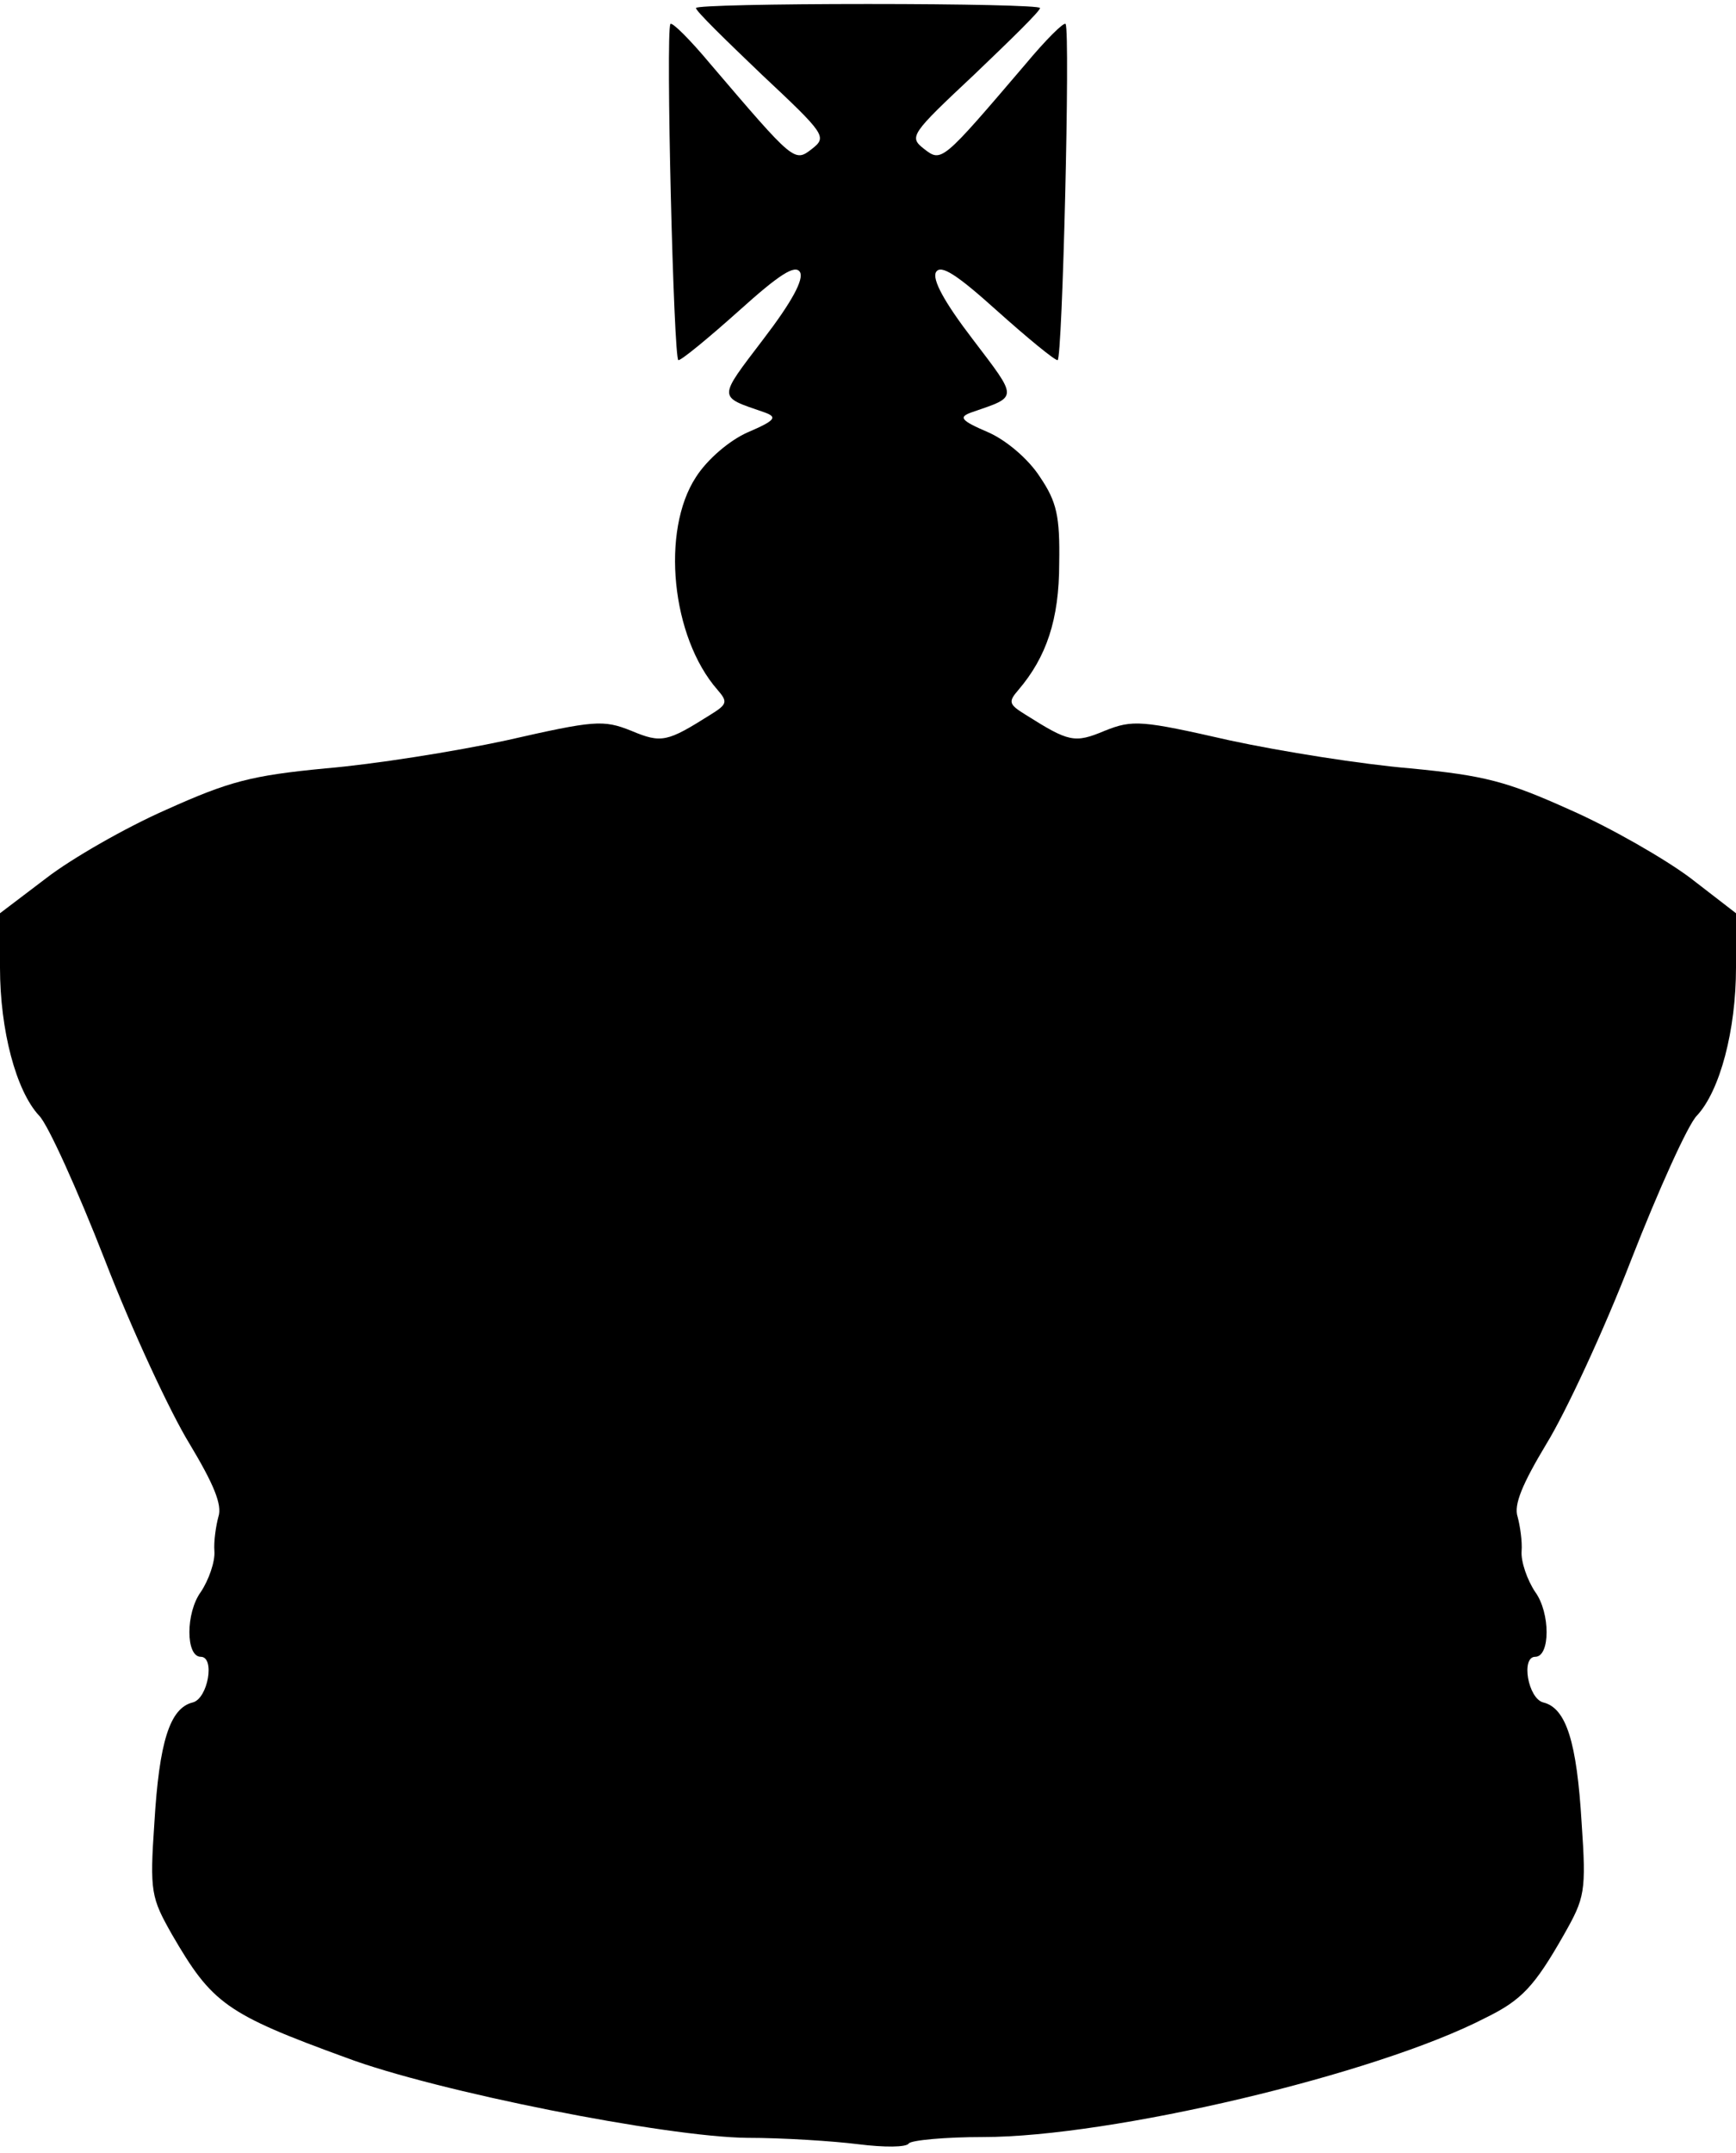 <?xml version="1.0" standalone="no"?>
<!DOCTYPE svg PUBLIC "-//W3C//DTD SVG 20010904//EN"
 "http://www.w3.org/TR/2001/REC-SVG-20010904/DTD/svg10.dtd">
<svg version="1.0" xmlns="http://www.w3.org/2000/svg"
 width="217pt" height="269pt" viewBox="0 0 217 269"
 preserveAspectRatio="xMidYMid meet">

<g transform="translate(0,269) scale(0.1,-0.1)"
fill="#000000" stroke="none">
<path d="M870 2680 c-1 -3 37 -40 82 -83 80 -75 82 -78 63 -93 -22 -17 -22
-17 -127 106 -25 30 -48 53 -50 50 -6 -10 4 -420 10 -420 4 0 38 28 76 62 50
45 70 58 76 48 5 -9 -10 -37 -46 -84 -57 -75 -57 -71 1 -91 17 -6 15 -10 -20
-25 -23 -10 -51 -34 -65 -56 -44 -67 -31 -200 27 -266 13 -15 12 -18 -9 -31
-54 -34 -61 -36 -99 -20 -35 14 -46 13 -156 -12 -65 -14 -166 -30 -226 -35
-93 -9 -120 -16 -200 -52 -50 -22 -118 -61 -149 -85 l-58 -44 0 -68 c0 -78 20
-154 49 -185 11 -11 48 -93 82 -180 34 -88 82 -191 106 -230 30 -50 41 -76 36
-91 -3 -11 -6 -31 -5 -43 1 -13 -7 -36 -17 -51 -19 -26 -19 -81 0 -81 18 0 9
-52 -10 -57 -29 -7 -42 -50 -48 -150 -6 -87 -4 -94 22 -140 50 -86 67 -99 218
-154 112 -42 400 -99 501 -100 45 0 107 -4 139 -8 32 -4 60 -4 63 1 3 4 45 8
93 8 159 0 491 78 628 149 45 22 61 39 98 104 26 46 28 53 22 140 -6 100 -19
143 -48 150 -19 5 -28 57 -10 57 19 0 19 55 0 81 -10 15 -18 38 -17 51 1 12
-2 32 -5 43 -5 15 6 41 36 91 24 39 72 142 106 230 34 87 71 169 82 180 29 31
49 107 49 185 l0 68 -57 44 c-32 24 -100 63 -150 85 -80 36 -107 43 -200 52
-60 5 -161 21 -226 35 -110 25 -121 26 -156 12 -38 -16 -45 -14 -99 20 -21 13
-22 16 -9 31 35 41 51 88 51 158 1 59 -3 77 -24 108 -14 22 -42 46 -65 56 -35
15 -37 19 -20 25 58 20 58 16 1 91 -36 47 -51 75 -46 84 6 10 26 -3 76 -48 38
-34 72 -62 76 -62 6 0 16 410 10 420 -2 3 -25 -20 -50 -50 -105 -123 -105
-123 -127 -106 -19 15 -17 18 63 93 45 43 83 80 82 83 0 3 -97 5 -215 5 -118
0 -215 -2 -215 -5z"/>
</g>
</svg>
